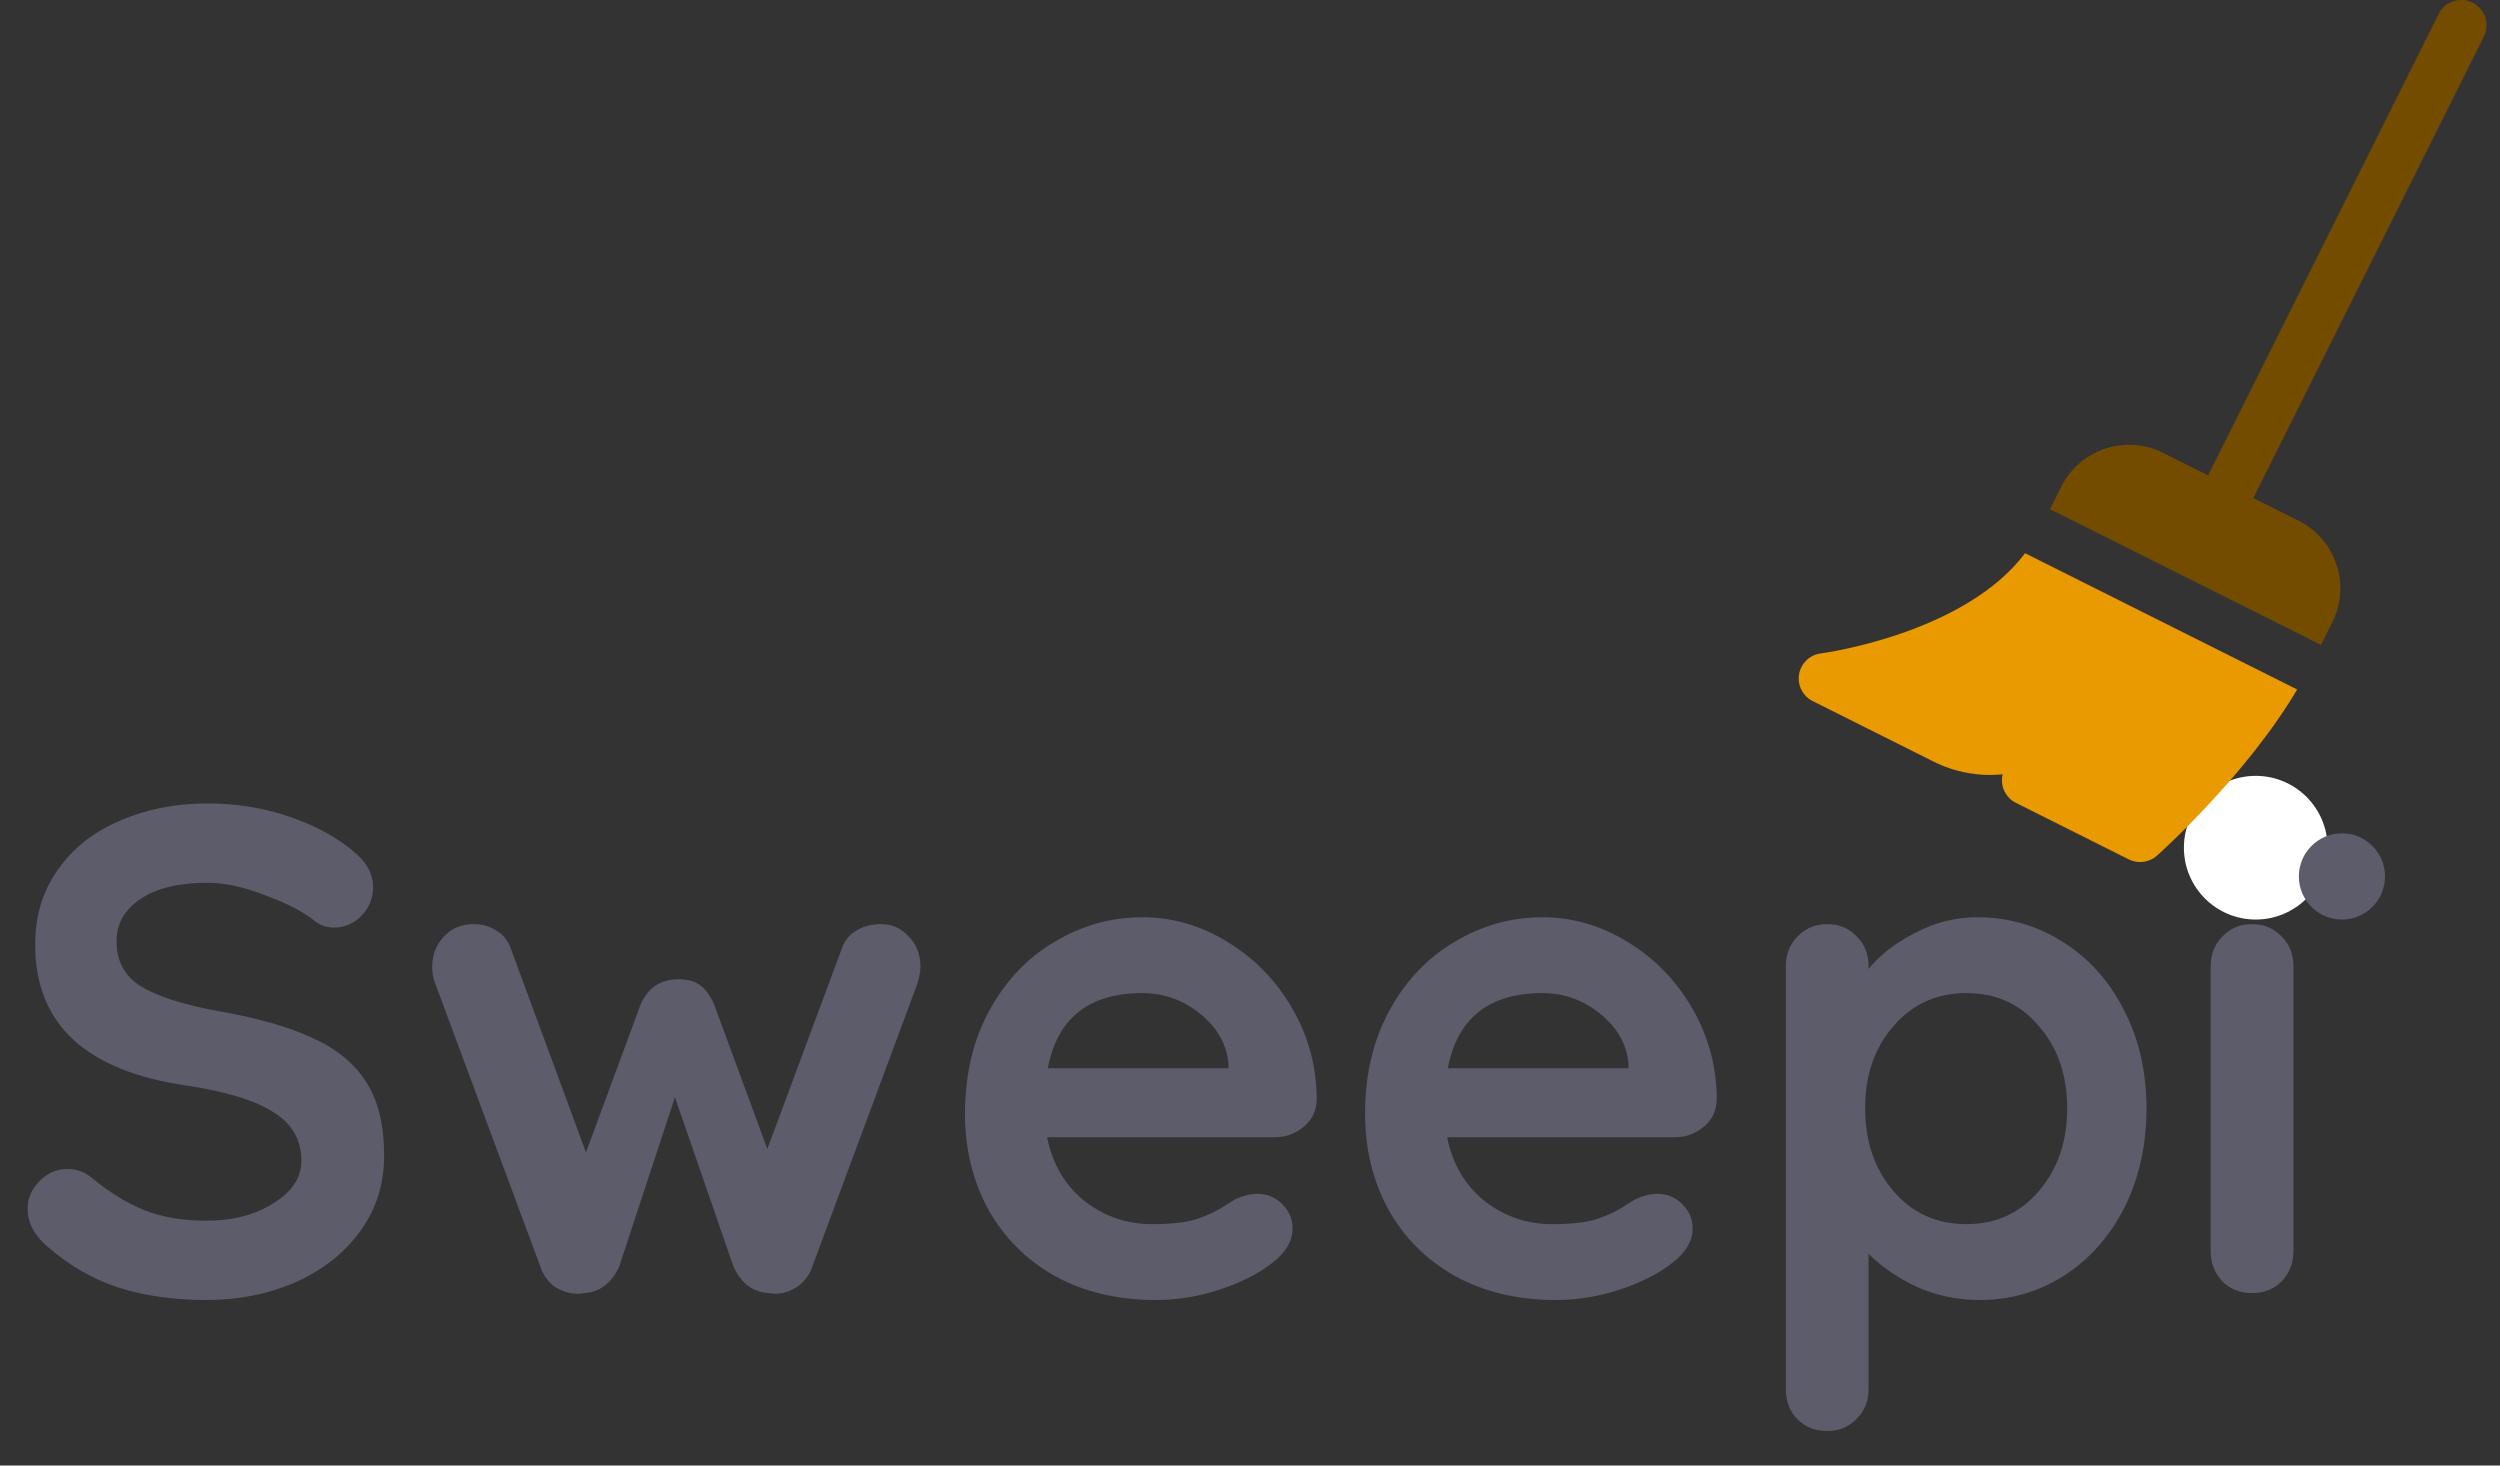 <svg width="87" height="51" viewBox="0 0 87 51" fill="none" xmlns="http://www.w3.org/2000/svg">
<rect x="0" y="0" width="87" height="51" fill="#333333" stroke="none"/>
<path d="M7.2 45.24C6.048 45.24 5.024 45.096 4.128 44.808C3.232 44.52 2.392 44.032 1.608 43.344C1.176 42.96 0.96 42.536 0.96 42.072C0.96 41.704 1.096 41.384 1.368 41.112C1.64 40.824 1.968 40.68 2.352 40.68C2.656 40.68 2.928 40.776 3.168 40.968C3.808 41.496 4.432 41.88 5.04 42.12C5.648 42.36 6.368 42.48 7.2 42.48C8.096 42.48 8.864 42.28 9.504 41.88C10.16 41.48 10.488 40.984 10.488 40.392C10.488 39.672 10.168 39.112 9.528 38.712C8.888 38.296 7.872 37.984 6.48 37.776C2.976 37.264 1.224 35.632 1.224 32.88C1.224 31.872 1.488 31 2.016 30.264C2.544 29.512 3.264 28.944 4.176 28.56C5.088 28.16 6.104 27.96 7.224 27.96C8.232 27.96 9.176 28.112 10.056 28.416C10.952 28.72 11.696 29.12 12.288 29.616C12.752 29.984 12.984 30.408 12.984 30.888C12.984 31.256 12.848 31.584 12.576 31.872C12.304 32.144 11.984 32.28 11.616 32.28C11.376 32.28 11.16 32.208 10.968 32.064C10.552 31.728 9.968 31.424 9.216 31.152C8.48 30.864 7.816 30.72 7.224 30.72C6.216 30.72 5.432 30.912 4.872 31.296C4.328 31.664 4.056 32.152 4.056 32.76C4.056 33.448 4.336 33.968 4.896 34.32C5.472 34.672 6.368 34.96 7.584 35.184C8.96 35.424 10.056 35.736 10.872 36.12C11.704 36.488 12.328 37 12.744 37.656C13.16 38.296 13.368 39.152 13.368 40.224C13.368 41.232 13.08 42.12 12.504 42.888C11.944 43.64 11.192 44.224 10.248 44.64C9.304 45.04 8.288 45.24 7.2 45.24ZM30.664 32.16C31.048 32.16 31.368 32.304 31.624 32.592C31.896 32.864 32.032 33.216 32.032 33.648C32.032 33.792 32 33.976 31.936 34.2L28.264 44.088C28.168 44.376 27.992 44.608 27.736 44.784C27.496 44.944 27.232 45.024 26.944 45.024L26.752 45C26.208 44.968 25.8 44.664 25.528 44.088L23.488 38.184L21.544 44.088C21.272 44.664 20.864 44.968 20.32 45L20.128 45.024C19.84 45.024 19.568 44.944 19.312 44.784C19.072 44.608 18.904 44.376 18.808 44.088L15.136 34.2C15.072 34.024 15.04 33.84 15.04 33.648C15.04 33.248 15.168 32.904 15.424 32.616C15.696 32.312 16.048 32.16 16.48 32.16C16.8 32.16 17.072 32.24 17.296 32.4C17.536 32.544 17.704 32.768 17.8 33.072L20.392 40.104L22.288 34.968C22.544 34.376 22.984 34.08 23.608 34.08C23.944 34.08 24.2 34.152 24.376 34.296C24.568 34.44 24.728 34.664 24.856 34.968L26.704 39.984L29.272 33.072C29.368 32.768 29.536 32.544 29.776 32.4C30.016 32.24 30.312 32.16 30.664 32.16ZM45.822 38.28C45.806 38.664 45.654 38.976 45.366 39.216C45.078 39.456 44.742 39.576 44.358 39.576H36.438C36.63 40.52 37.07 41.264 37.758 41.808C38.446 42.336 39.222 42.6 40.086 42.6C40.742 42.6 41.254 42.544 41.622 42.432C41.99 42.304 42.278 42.176 42.486 42.048C42.71 41.904 42.862 41.808 42.942 41.76C43.23 41.616 43.502 41.544 43.758 41.544C44.094 41.544 44.382 41.664 44.622 41.904C44.862 42.144 44.982 42.424 44.982 42.744C44.982 43.176 44.758 43.568 44.31 43.92C43.862 44.288 43.262 44.6 42.51 44.856C41.758 45.112 40.998 45.24 40.23 45.24C38.886 45.24 37.71 44.96 36.702 44.4C35.71 43.84 34.942 43.072 34.398 42.096C33.854 41.104 33.582 39.992 33.582 38.76C33.582 37.384 33.87 36.176 34.446 35.136C35.022 34.096 35.782 33.304 36.726 32.76C37.67 32.2 38.678 31.92 39.75 31.92C40.806 31.92 41.798 32.208 42.726 32.784C43.67 33.36 44.422 34.136 44.982 35.112C45.542 36.088 45.822 37.144 45.822 38.28ZM39.75 34.56C37.894 34.56 36.798 35.432 36.462 37.176H42.75V37.008C42.686 36.336 42.358 35.76 41.766 35.28C41.174 34.8 40.502 34.56 39.75 34.56ZM59.744 38.28C59.728 38.664 59.576 38.976 59.288 39.216C59 39.456 58.664 39.576 58.28 39.576H50.36C50.552 40.52 50.992 41.264 51.68 41.808C52.368 42.336 53.144 42.6 54.008 42.6C54.664 42.6 55.176 42.544 55.544 42.432C55.912 42.304 56.2 42.176 56.408 42.048C56.632 41.904 56.784 41.808 56.864 41.76C57.152 41.616 57.424 41.544 57.68 41.544C58.016 41.544 58.304 41.664 58.544 41.904C58.784 42.144 58.904 42.424 58.904 42.744C58.904 43.176 58.68 43.568 58.232 43.92C57.784 44.288 57.184 44.6 56.432 44.856C55.68 45.112 54.92 45.24 54.152 45.24C52.808 45.24 51.632 44.96 50.624 44.4C49.632 43.84 48.864 43.072 48.32 42.096C47.776 41.104 47.504 39.992 47.504 38.76C47.504 37.384 47.792 36.176 48.368 35.136C48.944 34.096 49.704 33.304 50.648 32.76C51.592 32.2 52.6 31.92 53.672 31.92C54.728 31.92 55.72 32.208 56.648 32.784C57.592 33.36 58.344 34.136 58.904 35.112C59.464 36.088 59.744 37.144 59.744 38.28ZM53.672 34.56C51.816 34.56 50.72 35.432 50.384 37.176H56.672V37.008C56.608 36.336 56.28 35.76 55.688 35.28C55.096 34.8 54.424 34.56 53.672 34.56ZM68.794 31.92C69.898 31.92 70.898 32.208 71.794 32.784C72.69 33.344 73.394 34.128 73.906 35.136C74.434 36.144 74.698 37.288 74.698 38.568C74.698 39.848 74.442 41 73.93 42.024C73.418 43.032 72.714 43.824 71.818 44.4C70.938 44.96 69.962 45.24 68.89 45.24C68.122 45.24 67.394 45.088 66.706 44.784C66.034 44.464 65.474 44.08 65.026 43.632V48.336C65.026 48.752 64.89 49.096 64.618 49.368C64.346 49.656 64.002 49.8 63.586 49.8C63.17 49.8 62.826 49.664 62.554 49.392C62.282 49.12 62.146 48.768 62.146 48.336V33.624C62.146 33.208 62.282 32.864 62.554 32.592C62.826 32.304 63.17 32.16 63.586 32.16C64.002 32.16 64.346 32.304 64.618 32.592C64.89 32.864 65.026 33.208 65.026 33.624V33.72C65.41 33.24 65.946 32.824 66.634 32.472C67.322 32.104 68.042 31.92 68.794 31.92ZM68.434 42.6C69.458 42.6 70.298 42.216 70.954 41.448C71.61 40.68 71.938 39.72 71.938 38.568C71.938 37.416 71.61 36.464 70.954 35.712C70.314 34.944 69.474 34.56 68.434 34.56C67.394 34.56 66.546 34.944 65.89 35.712C65.234 36.464 64.906 37.416 64.906 38.568C64.906 39.72 65.234 40.68 65.89 41.448C66.546 42.216 67.394 42.6 68.434 42.6ZM79.811 43.536C79.811 43.952 79.675 44.304 79.403 44.592C79.131 44.864 78.787 45 78.371 45C77.955 45 77.611 44.864 77.339 44.592C77.067 44.304 76.931 43.952 76.931 43.536V33.624C76.931 33.208 77.067 32.864 77.339 32.592C77.611 32.304 77.955 32.16 78.371 32.16C78.787 32.16 79.131 32.304 79.403 32.592C79.675 32.864 79.811 33.208 79.811 33.624V43.536ZM78.347 30.6C77.803 30.6 77.419 30.512 77.195 30.336C76.971 30.16 76.859 29.848 76.859 29.4V28.944C76.859 28.496 76.979 28.184 77.219 28.008C77.459 27.832 77.843 27.744 78.371 27.744C78.931 27.744 79.323 27.832 79.547 28.008C79.771 28.184 79.883 28.496 79.883 28.944V29.4C79.883 29.864 79.763 30.184 79.523 30.36C79.299 30.52 78.907 30.6 78.347 30.6Z" fill="#5C5C6A"/>
<circle cx="78.5" cy="29.5" r="2.5" fill="white"/>
<circle cx="81.5" cy="30.5" r="1.5" fill="#5C5C6A"/>
<path d="M86.046 0.093C85.609 -0.124 85.084 0.051 84.866 0.485L76.843 16.544L75.272 15.757C73.971 15.106 72.385 15.636 71.733 16.934L71.34 17.719L80.771 22.443L81.164 21.657C81.814 20.36 81.294 18.776 79.987 18.119L78.416 17.332L86.438 1.273C86.655 0.839 86.479 0.311 86.046 0.093Z" fill="#744C00"/>
<path d="M63.365 22.739C62.981 22.787 62.673 23.081 62.608 23.462C62.543 23.844 62.734 24.224 63.08 24.397L67.28 26.5C68.038 26.879 68.876 27.03 69.693 26.944C69.597 27.333 69.779 27.751 70.153 27.939L74.082 29.907C74.412 30.07 74.795 30.013 75.06 29.779C75.197 29.656 78.191 26.963 79.941 23.994L70.472 19.252C68.35 22.071 63.419 22.732 63.365 22.739Z" fill="#E99A00"/>
</svg>
